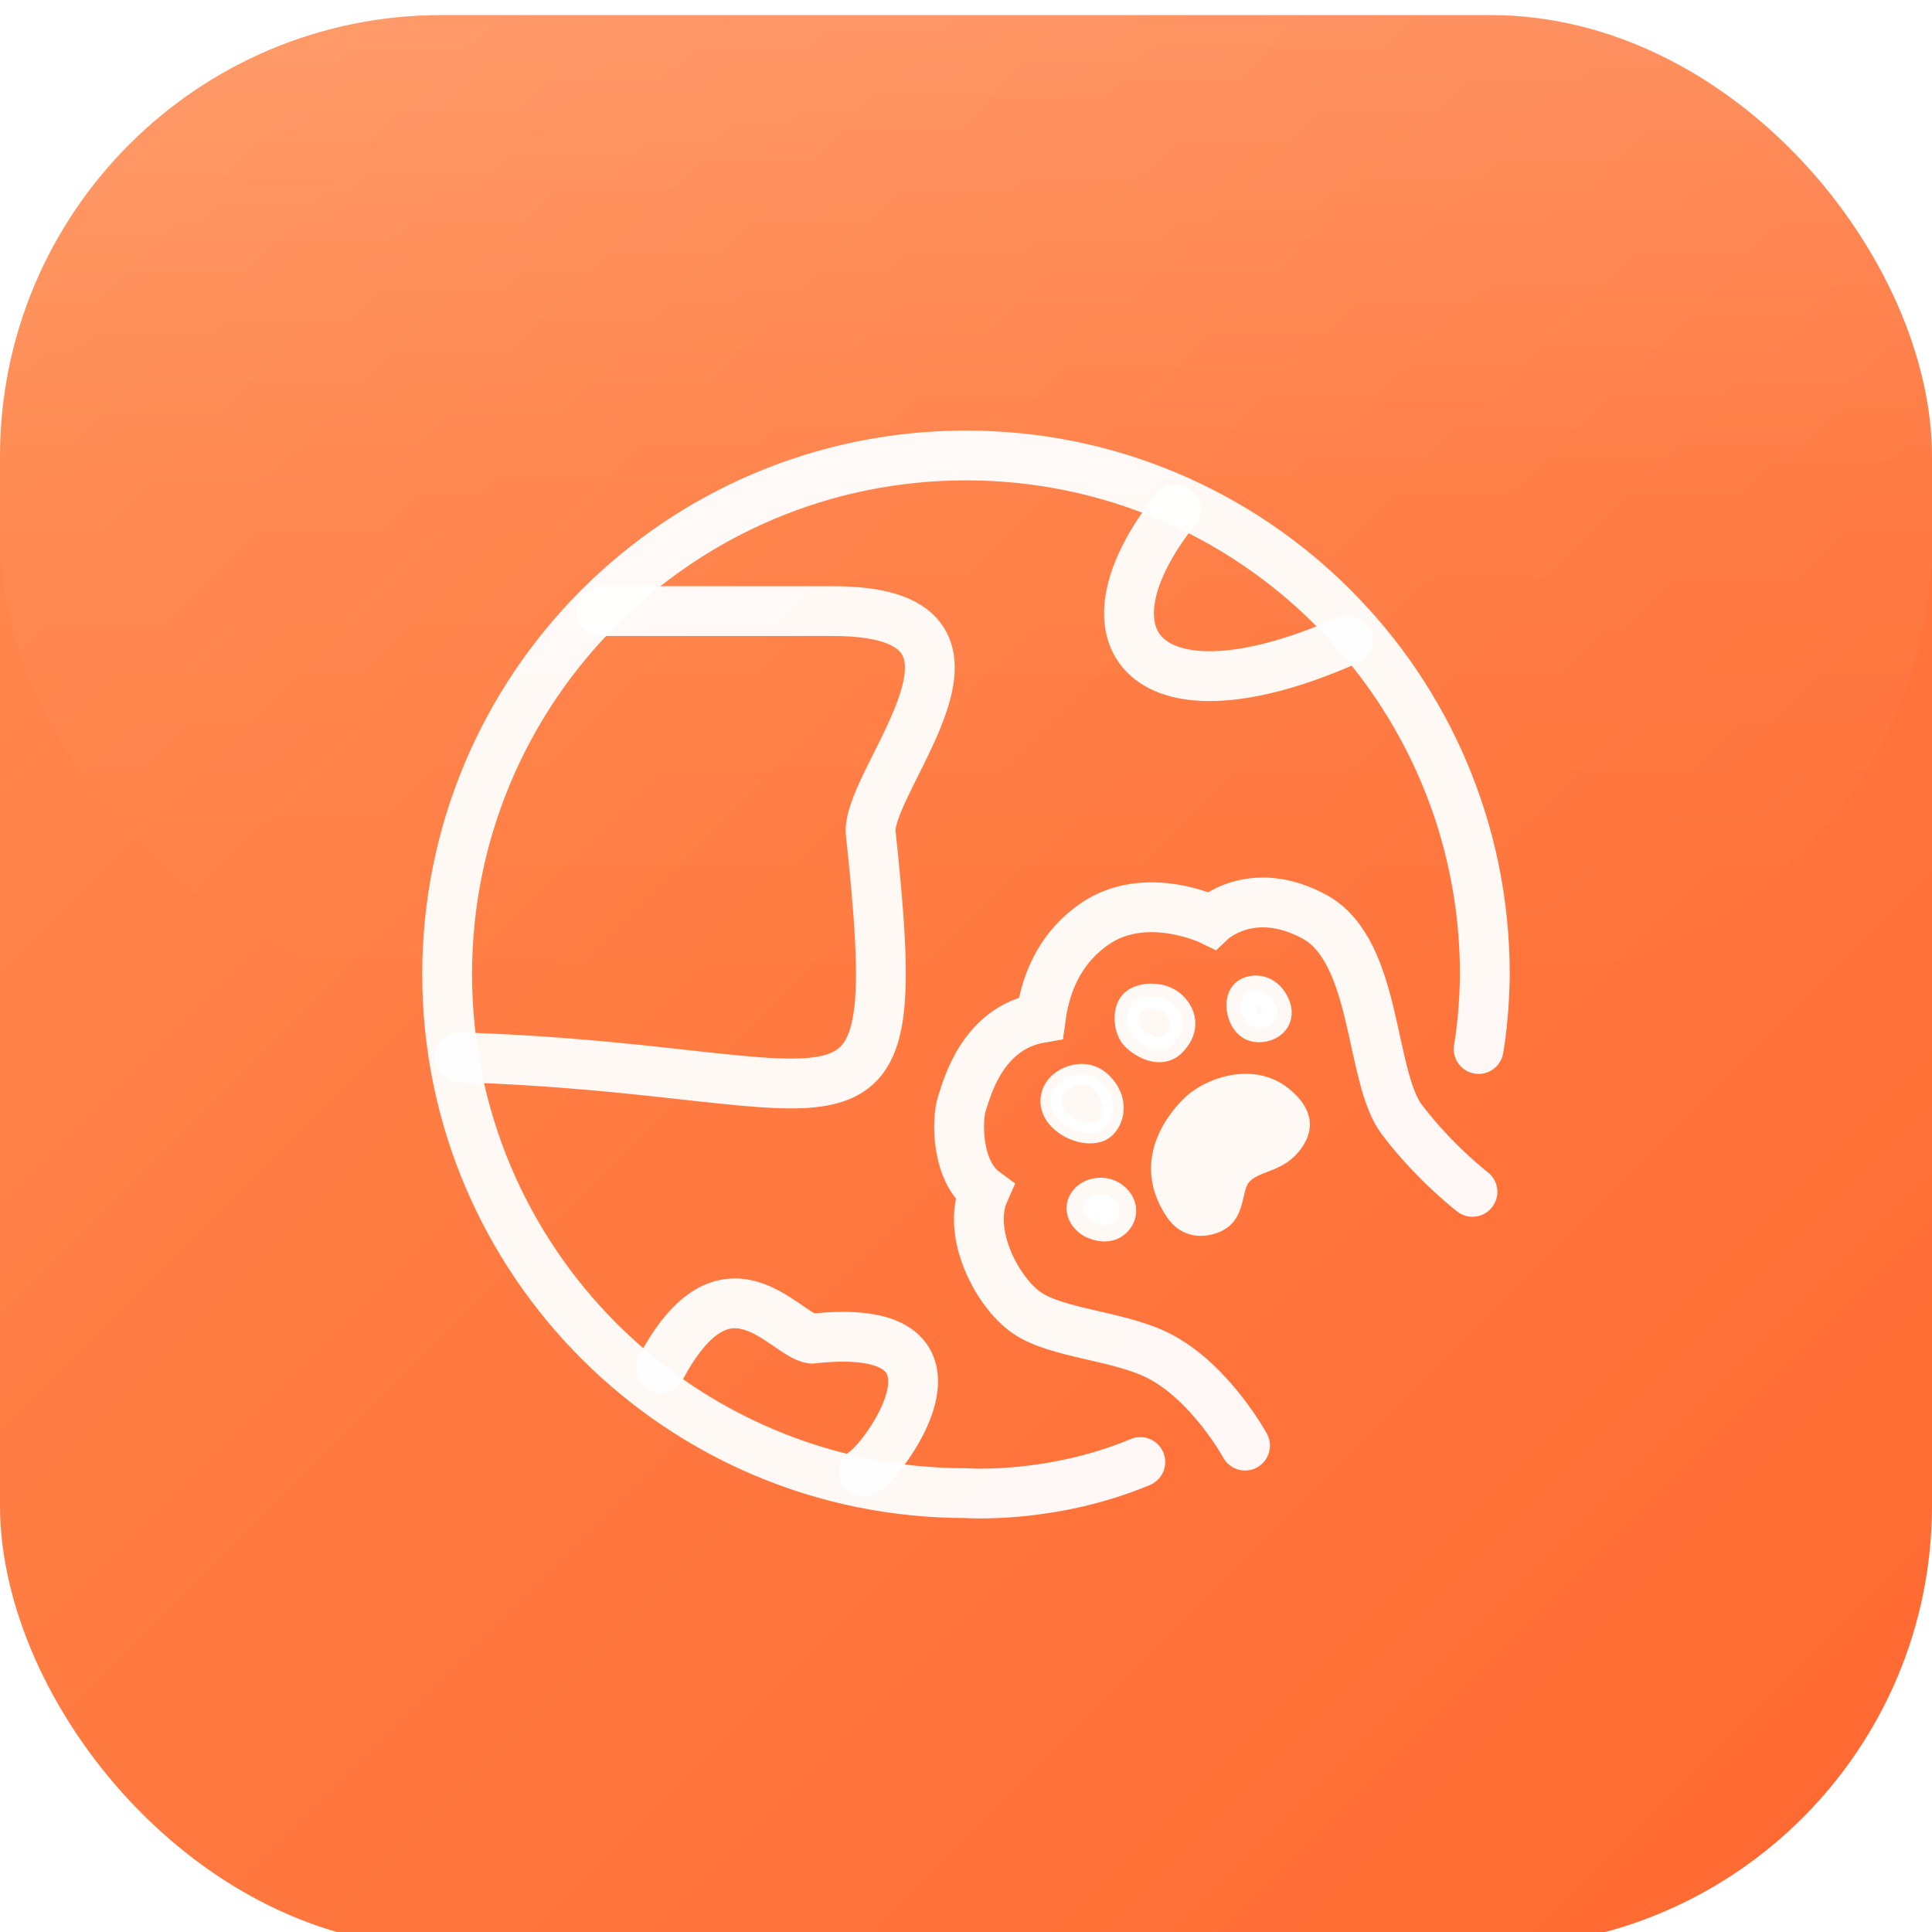 <svg width="1024" height="1024" viewBox="0 0 1024 1024" fill="none" xmlns="http://www.w3.org/2000/svg">
  <defs>
    <!-- 控えめなシャドウ（Appleスタイル） -->
    <filter id="subtleShadow">
      <feGaussianBlur in="SourceAlpha" stdDeviation="12"/>
      <feOffset dx="0" dy="8" result="offsetblur"/>
      <feFlood flood-color="#000000" flood-opacity="0.12"/>
      <feComposite in2="offsetblur" operator="in"/>
      <feMerge>
        <feMergeNode/>
        <feMergeNode in="SourceGraphic"/>
      </feMerge>
    </filter>
    
    <!-- 微細な内部シャドウ（立体感） -->
    <filter id="insetShadow">
      <feOffset dx="0" dy="2"/>
      <feGaussianBlur stdDeviation="2"/>
      <feComposite operator="out" in2="SourceGraphic"/>
      <feColorMatrix values="0 0 0 0 0 0 0 0 0 0 0 0 0 0 0 0 0 0 0.08 0"/>
      <feComposite operator="atop" in2="SourceGraphic"/>
    </filter>
    
    <!-- シンプルなグラデーション（彩度を抑えめに） -->
    <linearGradient id="appleGradient" x1="0%" y1="0%" x2="100%" y2="100%">
      <stop offset="0%" stop-color="#FF8A50"/>
      <stop offset="100%" stop-color="#FF6830"/>
    </linearGradient>
    
    <!-- ハイライト効果 -->
    <linearGradient id="highlight" x1="0%" y1="0%" x2="0%" y2="100%">
      <stop offset="0%" stop-color="#FFFFFF" stop-opacity="0.2"/>
      <stop offset="50%" stop-color="#FFFFFF" stop-opacity="0.05"/>
      <stop offset="100%" stop-color="#FFFFFF" stop-opacity="0"/>
    </linearGradient>
    
    <!-- ストロークのドロップシャドウ -->
    <filter id="strokeShadow">
      <feGaussianBlur in="SourceAlpha" stdDeviation="3"/>
      <feOffset dx="0" dy="2" result="offsetblur"/>
      <feFlood flood-color="#000000" flood-opacity="0.15"/>
      <feComposite in2="offsetblur" operator="in"/>
      <feMerge>
        <feMergeNode/>
        <feMergeNode in="SourceGraphic"/>
      </feMerge>
    </filter>
  </defs>
  
  <!-- メイン背景（角丸とシャドウ） -->
  <g filter="url(#subtleShadow)">
    <rect x="0" y="0" width="1024" height="1024" rx="234" ry="234" fill="url(#appleGradient)"/>
    
    <!-- 上部のハイライト（立体感） -->
    <rect x="0" y="0" width="1024" height="512" rx="234" ry="234" fill="url(#highlight)" opacity="0.8"/>
    
    <!-- 微細な内部シャドウ -->
    <rect x="0" y="0" width="1024" height="1024" rx="234" ry="234" fill="none" filter="url(#insetShadow)"/>
  </g>
  
  <!-- キャラクター（シンプルに、線を細く） -->
  <g transform="translate(512, 512)">
    <g transform="scale(2.2) translate(-150, -150)">
      <!-- メイン要素（線を細く、シンプルに、シャドウ付き） -->
      <g filter="url(#strokeShadow)">
        <path d="M28 170C124.5 173 136 199.5 127 115.5C127 101.75 164.5 62.5 118 62.5H62" 
              stroke="white" stroke-width="12" stroke-linecap="round" stroke-linejoin="round" opacity="0.95"/>
        <path d="M200.5 38C175.5 69.5 193.5 91 242 69.5" 
              stroke="white" stroke-width="12" stroke-linecap="round" stroke-linejoin="round" opacity="0.95"/>
        <path d="M125.494 269.854C131.072 266.094 154.897 233.088 112.835 237.78C106.269 236.857 92.277 215.199 76.505 244.792" 
              stroke="white" stroke-width="12" stroke-linecap="round" stroke-linejoin="round" opacity="0.95"/>
        <path d="M192 267.5C170.5 276.5 150 275 150 275C80.964 275 25 219.036 25 150C25 80.964 80.964 25 150 25C219.036 25 275 80.964 275 150C275 150 275 159.5 273.5 168" 
              stroke="white" stroke-width="12" stroke-linecap="round" stroke-linejoin="round" opacity="0.95"/>
        <path d="M272.019 202.417C272.019 202.417 262.788 195.321 254.984 184.967C247.18 174.614 249.176 144.439 233.997 136.157C218.819 127.875 209.147 137.017 209.147 137.017C209.147 137.017 193.337 129.325 180.939 137.903C173.736 142.887 169.366 150.471 168.01 160.508C154.044 162.909 150.329 177.113 149.02 181.142C147.711 185.17 147.676 197.401 154.408 202.371C150.027 212.227 157.438 226.622 164.71 231.594C171.983 236.566 186.736 237.032 196.333 241.869C208.809 248.156 217.23 263.547 217.23 263.547" 
              stroke="white" stroke-width="12" stroke-linecap="round" opacity="0.95"/>
      </g>
      
      <!-- 塗りつぶし要素（シンプルに） -->
      <path d="M190.093 158.769C188.105 160.758 188.554 165.416 190.416 167.279C192.279 169.141 196.831 171.889 199.929 168.791C203.027 165.693 202.973 162.111 200.17 159.308C197.368 156.506 192.082 156.78 190.093 158.769Z" 
            fill="white" stroke="white" stroke-width="6" opacity="0.95"/>
      <path d="M172.182 178.419C170.201 180.4 169.398 183.999 172.524 187.125C175.65 190.251 181.219 191.326 183.596 188.949C185.973 186.572 186.546 181.945 182.795 178.194C179.043 174.443 174.162 176.438 172.182 178.419Z" 
            fill="white" stroke="white" stroke-width="5" opacity="0.95"/>
      <path d="M178.52 207.14C177.477 209.19 179.375 211.088 180.517 211.648C181.659 212.209 184.251 213.055 185.959 211.347C187.667 209.639 187.233 207.177 184.995 205.739C182.756 204.301 179.562 205.09 178.52 207.14Z" 
            fill="white" stroke="white" stroke-width="8" opacity="0.95"/>
      <path d="M202.351 182.055C197.208 187.197 190.051 198.127 198.417 210.512C201.459 215.016 206.102 215.784 210.245 214.393C217.837 211.844 215.993 204.202 218.392 201.855C221.226 199.082 226.882 199.642 230.963 193.675C235.044 187.708 231.842 182.747 227.622 179.421C219.182 172.77 207.493 176.913 202.351 182.055Z" 
            fill="white" opacity="0.95"/>
      <path d="M218.304 156.044C215.626 156.899 215.944 160.795 217.152 162.834C218.36 164.872 220.114 165.041 221.564 164.781C224.057 164.333 225.782 162.321 224.584 159.461C223.386 156.6 220.981 155.19 218.304 156.044Z" 
            fill="white" stroke="white" stroke-width="7" opacity="0.95"/>
    </g>
  </g>
</svg>